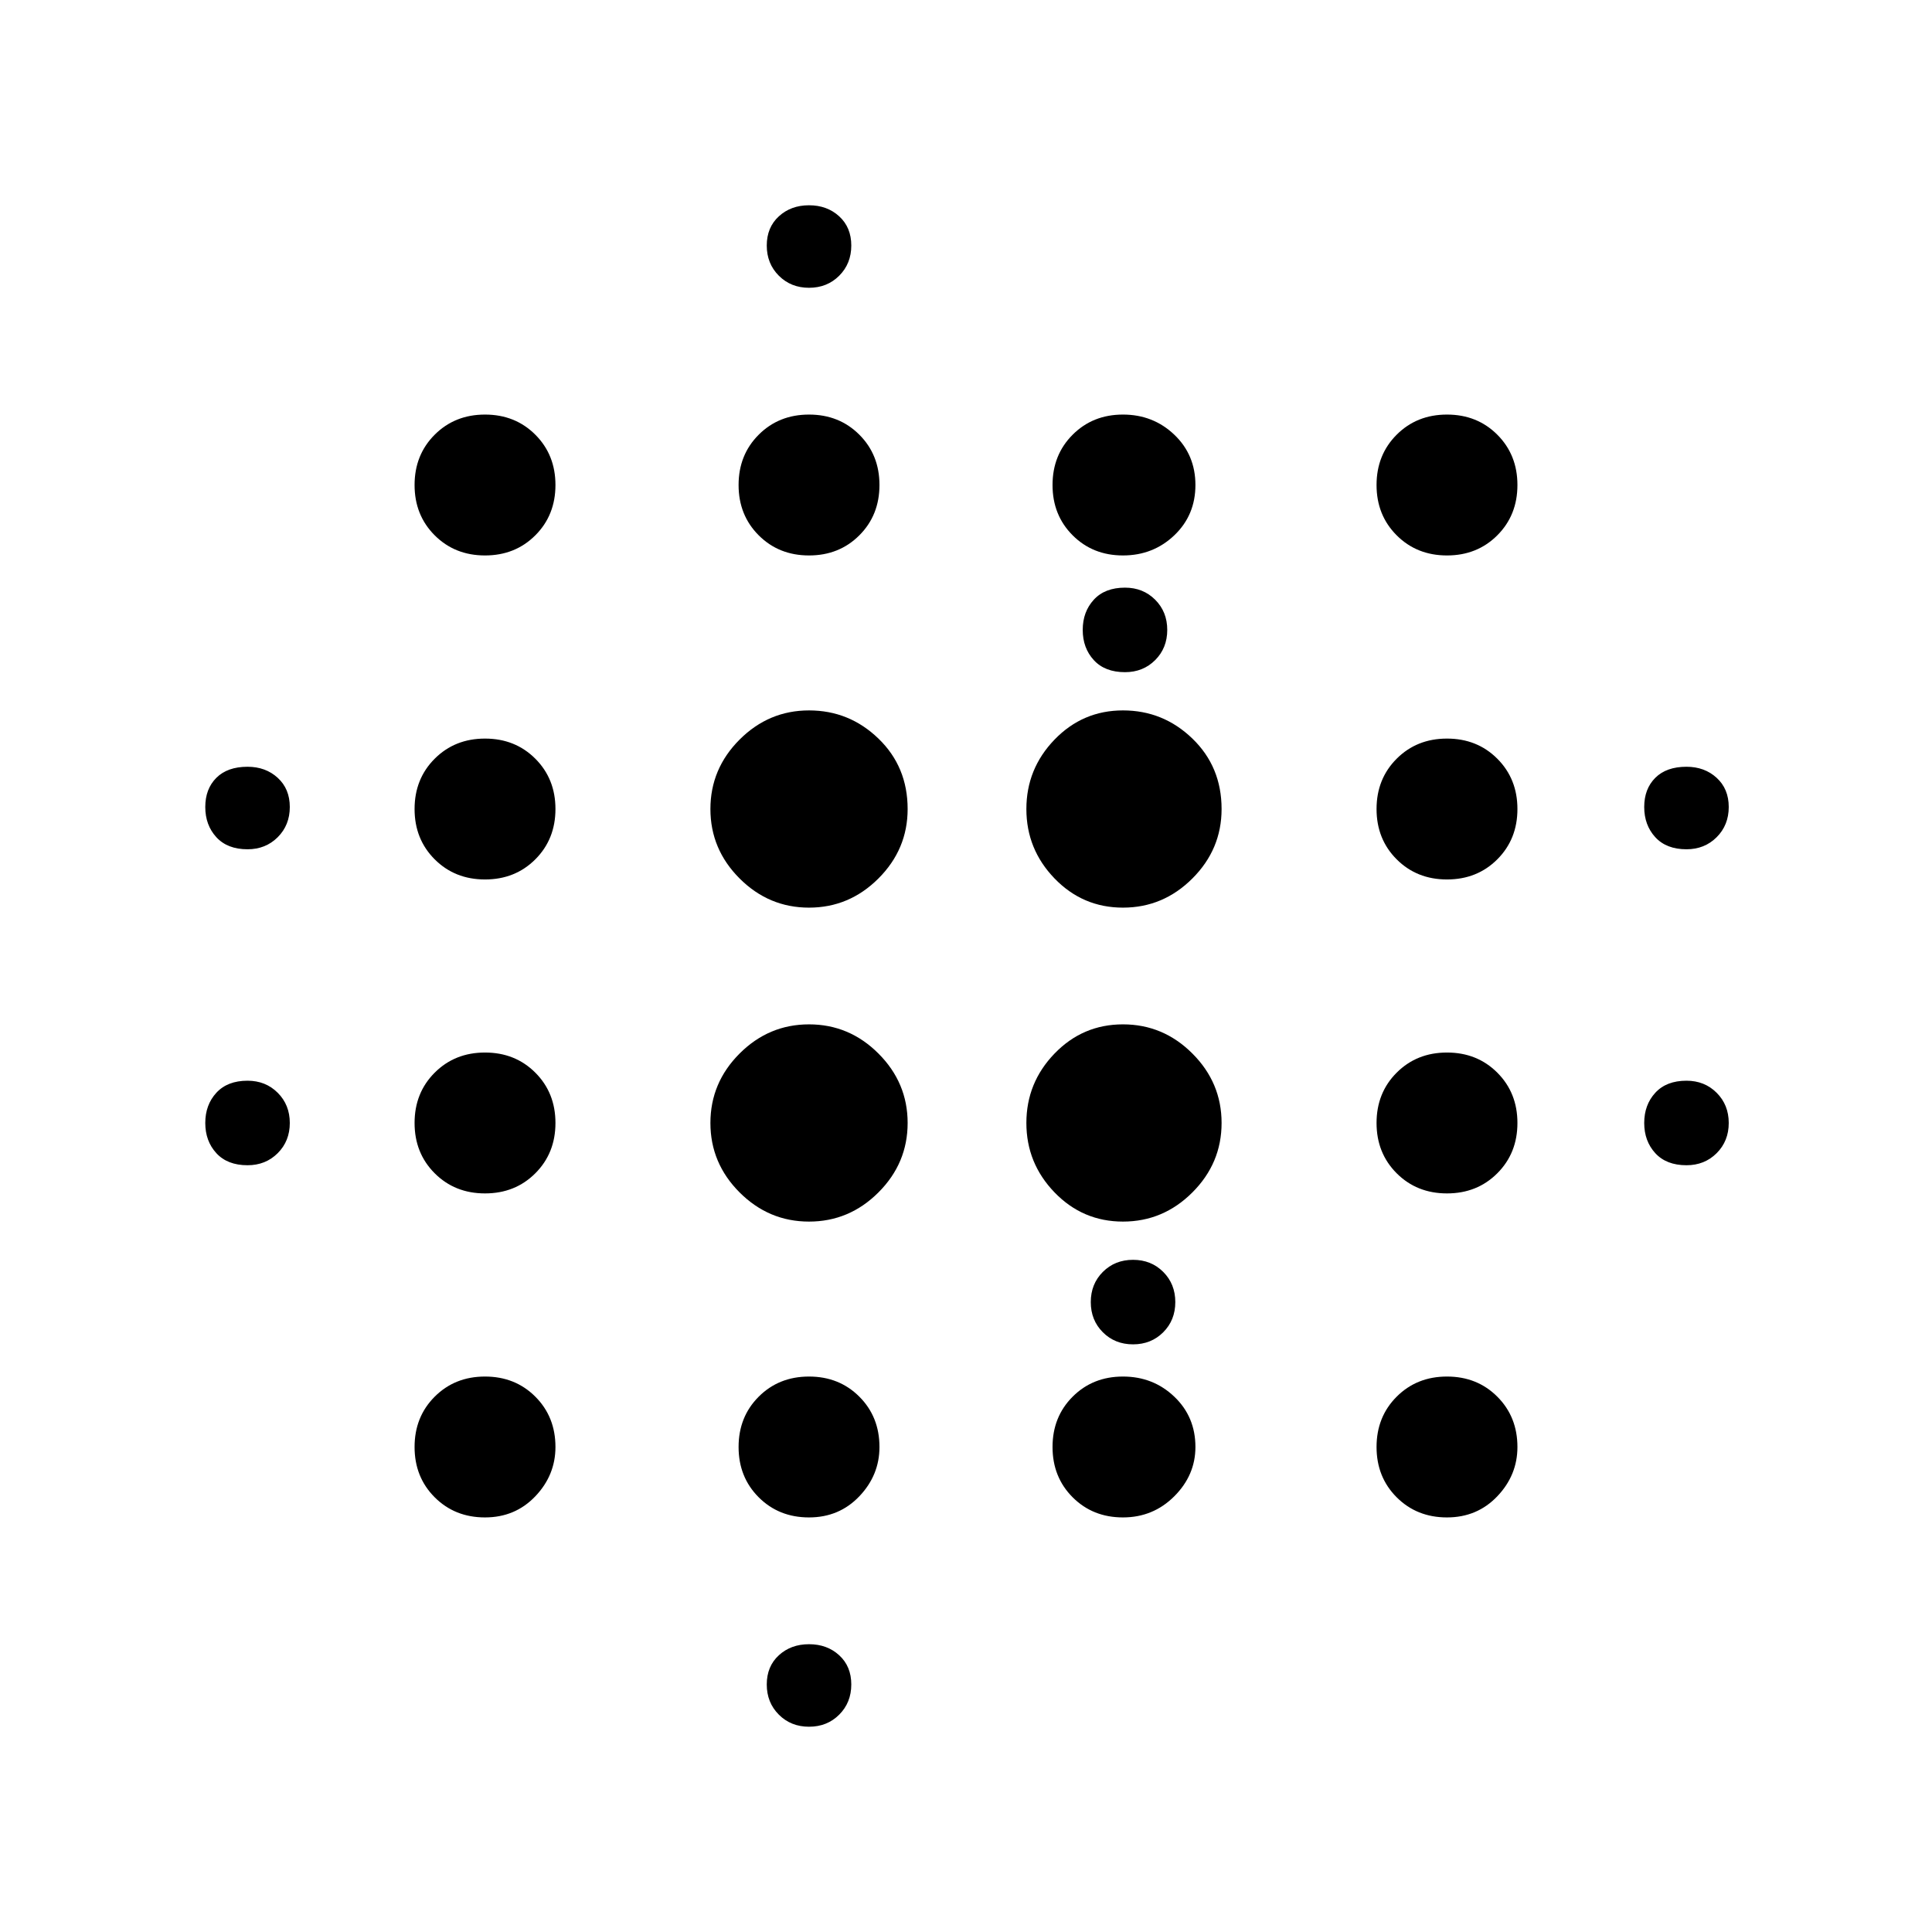 <svg xmlns="http://www.w3.org/2000/svg" height="48" width="48"><path d="M6.15 28.95q-.5 0-.775-.3T5.1 27.9q0-.45.275-.75t.775-.3q.45 0 .75.3t.3.75q0 .45-.3.75t-.75.3Zm0-7.85q-.5 0-.775-.3t-.275-.75q0-.45.275-.725.275-.275.775-.275.45 0 .75.275t.3.725q0 .45-.3.75t-.75.3Zm5.9 16.6q-.75 0-1.25-.5t-.5-1.25q0-.75.5-1.25t1.25-.5q.75 0 1.25.5t.5 1.25q0 .7-.5 1.225-.5.525-1.25.525Zm0-8.05q-.75 0-1.25-.5t-.5-1.25q0-.75.5-1.25t1.25-.5q.75 0 1.25.5t.5 1.25q0 .75-.5 1.25t-1.25.5Zm0-7.8q-.75 0-1.25-.5t-.5-1.25q0-.75.5-1.25t1.25-.5q.75 0 1.25.5t.5 1.25q0 .75-.5 1.25t-1.25.5Zm0-8.05q-.75 0-1.25-.5t-.5-1.25q0-.75.5-1.25t1.25-.5q.75 0 1.25.5t.5 1.25q0 .75-.5 1.25t-1.25.5Zm8.05 16.55q-1 0-1.725-.725-.725-.725-.725-1.725t.725-1.725q.725-.725 1.725-.725t1.725.725q.725.725.725 1.725t-.725 1.725q-.725.725-1.725.725Zm0-7.8q-1 0-1.725-.725-.725-.725-.725-1.725t.725-1.725q.725-.725 1.725-.725t1.725.7q.725.7.725 1.75 0 1-.725 1.725-.725.725-1.725.725Zm0 15.15q-.75 0-1.25-.5t-.5-1.25q0-.75.5-1.25t1.25-.5q.75 0 1.25.5t.5 1.25q0 .7-.5 1.225-.5.525-1.25.525Zm0-23.9q-.75 0-1.25-.5t-.5-1.25q0-.75.5-1.25t1.25-.5q.75 0 1.25.5t.5 1.25q0 .75-.5 1.25t-1.25.5Zm0 29.1q-.45 0-.75-.3t-.3-.75q0-.45.3-.725.3-.275.75-.275t.75.275q.3.275.3.725 0 .45-.3.75t-.75.3Zm0-35.75q-.45 0-.75-.3t-.3-.75q0-.45.3-.725.3-.275.75-.275t.75.275q.3.275.3.725 0 .45-.3.75t-.75.3Zm7.8 23.2q-1 0-1.7-.725t-.7-1.725q0-1 .7-1.725.7-.725 1.7-.725t1.725.725q.725.725.725 1.725t-.725 1.725q-.725.725-1.725.725Zm0-7.8q-1 0-1.7-.725t-.7-1.725q0-1 .7-1.725.7-.725 1.7-.725t1.725.7q.725.7.725 1.75 0 1-.725 1.725-.725.725-1.725.725Zm0 15.15q-.75 0-1.25-.5t-.5-1.25q0-.75.5-1.25t1.25-.5q.75 0 1.275.5.525.5.525 1.25 0 .7-.525 1.225-.525.525-1.275.525Zm0-23.9q-.75 0-1.25-.5t-.5-1.25q0-.75.5-1.25t1.25-.5q.75 0 1.275.5.525.5.525 1.25t-.525 1.25q-.525.5-1.275.5Zm.05 2.9q-.5 0-.775-.3t-.275-.75q0-.45.275-.75t.775-.3q.45 0 .75.3t.3.75q0 .45-.3.75t-.75.3Zm.2 16.7q-.45 0-.75-.3t-.3-.75q0-.45.3-.75t.75-.3q.45 0 .75.3t.3.75q0 .45-.3.75t-.75.3Zm7.8 4.3q-.75 0-1.25-.5t-.5-1.25q0-.75.5-1.25t1.25-.5q.75 0 1.25.5t.5 1.25q0 .7-.5 1.225-.5.525-1.25.525Zm0-8.05q-.75 0-1.25-.5t-.5-1.25q0-.75.5-1.25t1.25-.5q.75 0 1.25.5t.5 1.25q0 .75-.5 1.25t-1.25.5Zm0-7.8q-.75 0-1.25-.5t-.5-1.25q0-.75.5-1.25t1.25-.5q.75 0 1.25.5t.5 1.25q0 .75-.5 1.25t-1.25.5Zm0-8.05q-.75 0-1.25-.5t-.5-1.25q0-.75.5-1.25t1.25-.5q.75 0 1.25.5t.5 1.25q0 .75-.5 1.25t-1.25.5Zm5.95 15.15q-.5 0-.775-.3t-.275-.75q0-.45.275-.75t.775-.3q.45 0 .75.3t.3.75q0 .45-.3.75t-.75.3Zm0-7.85q-.5 0-.775-.3t-.275-.75q0-.45.275-.725.275-.275.775-.275.45 0 .75.275t.3.725q0 .45-.3.75t-.75.3Z"/></svg>